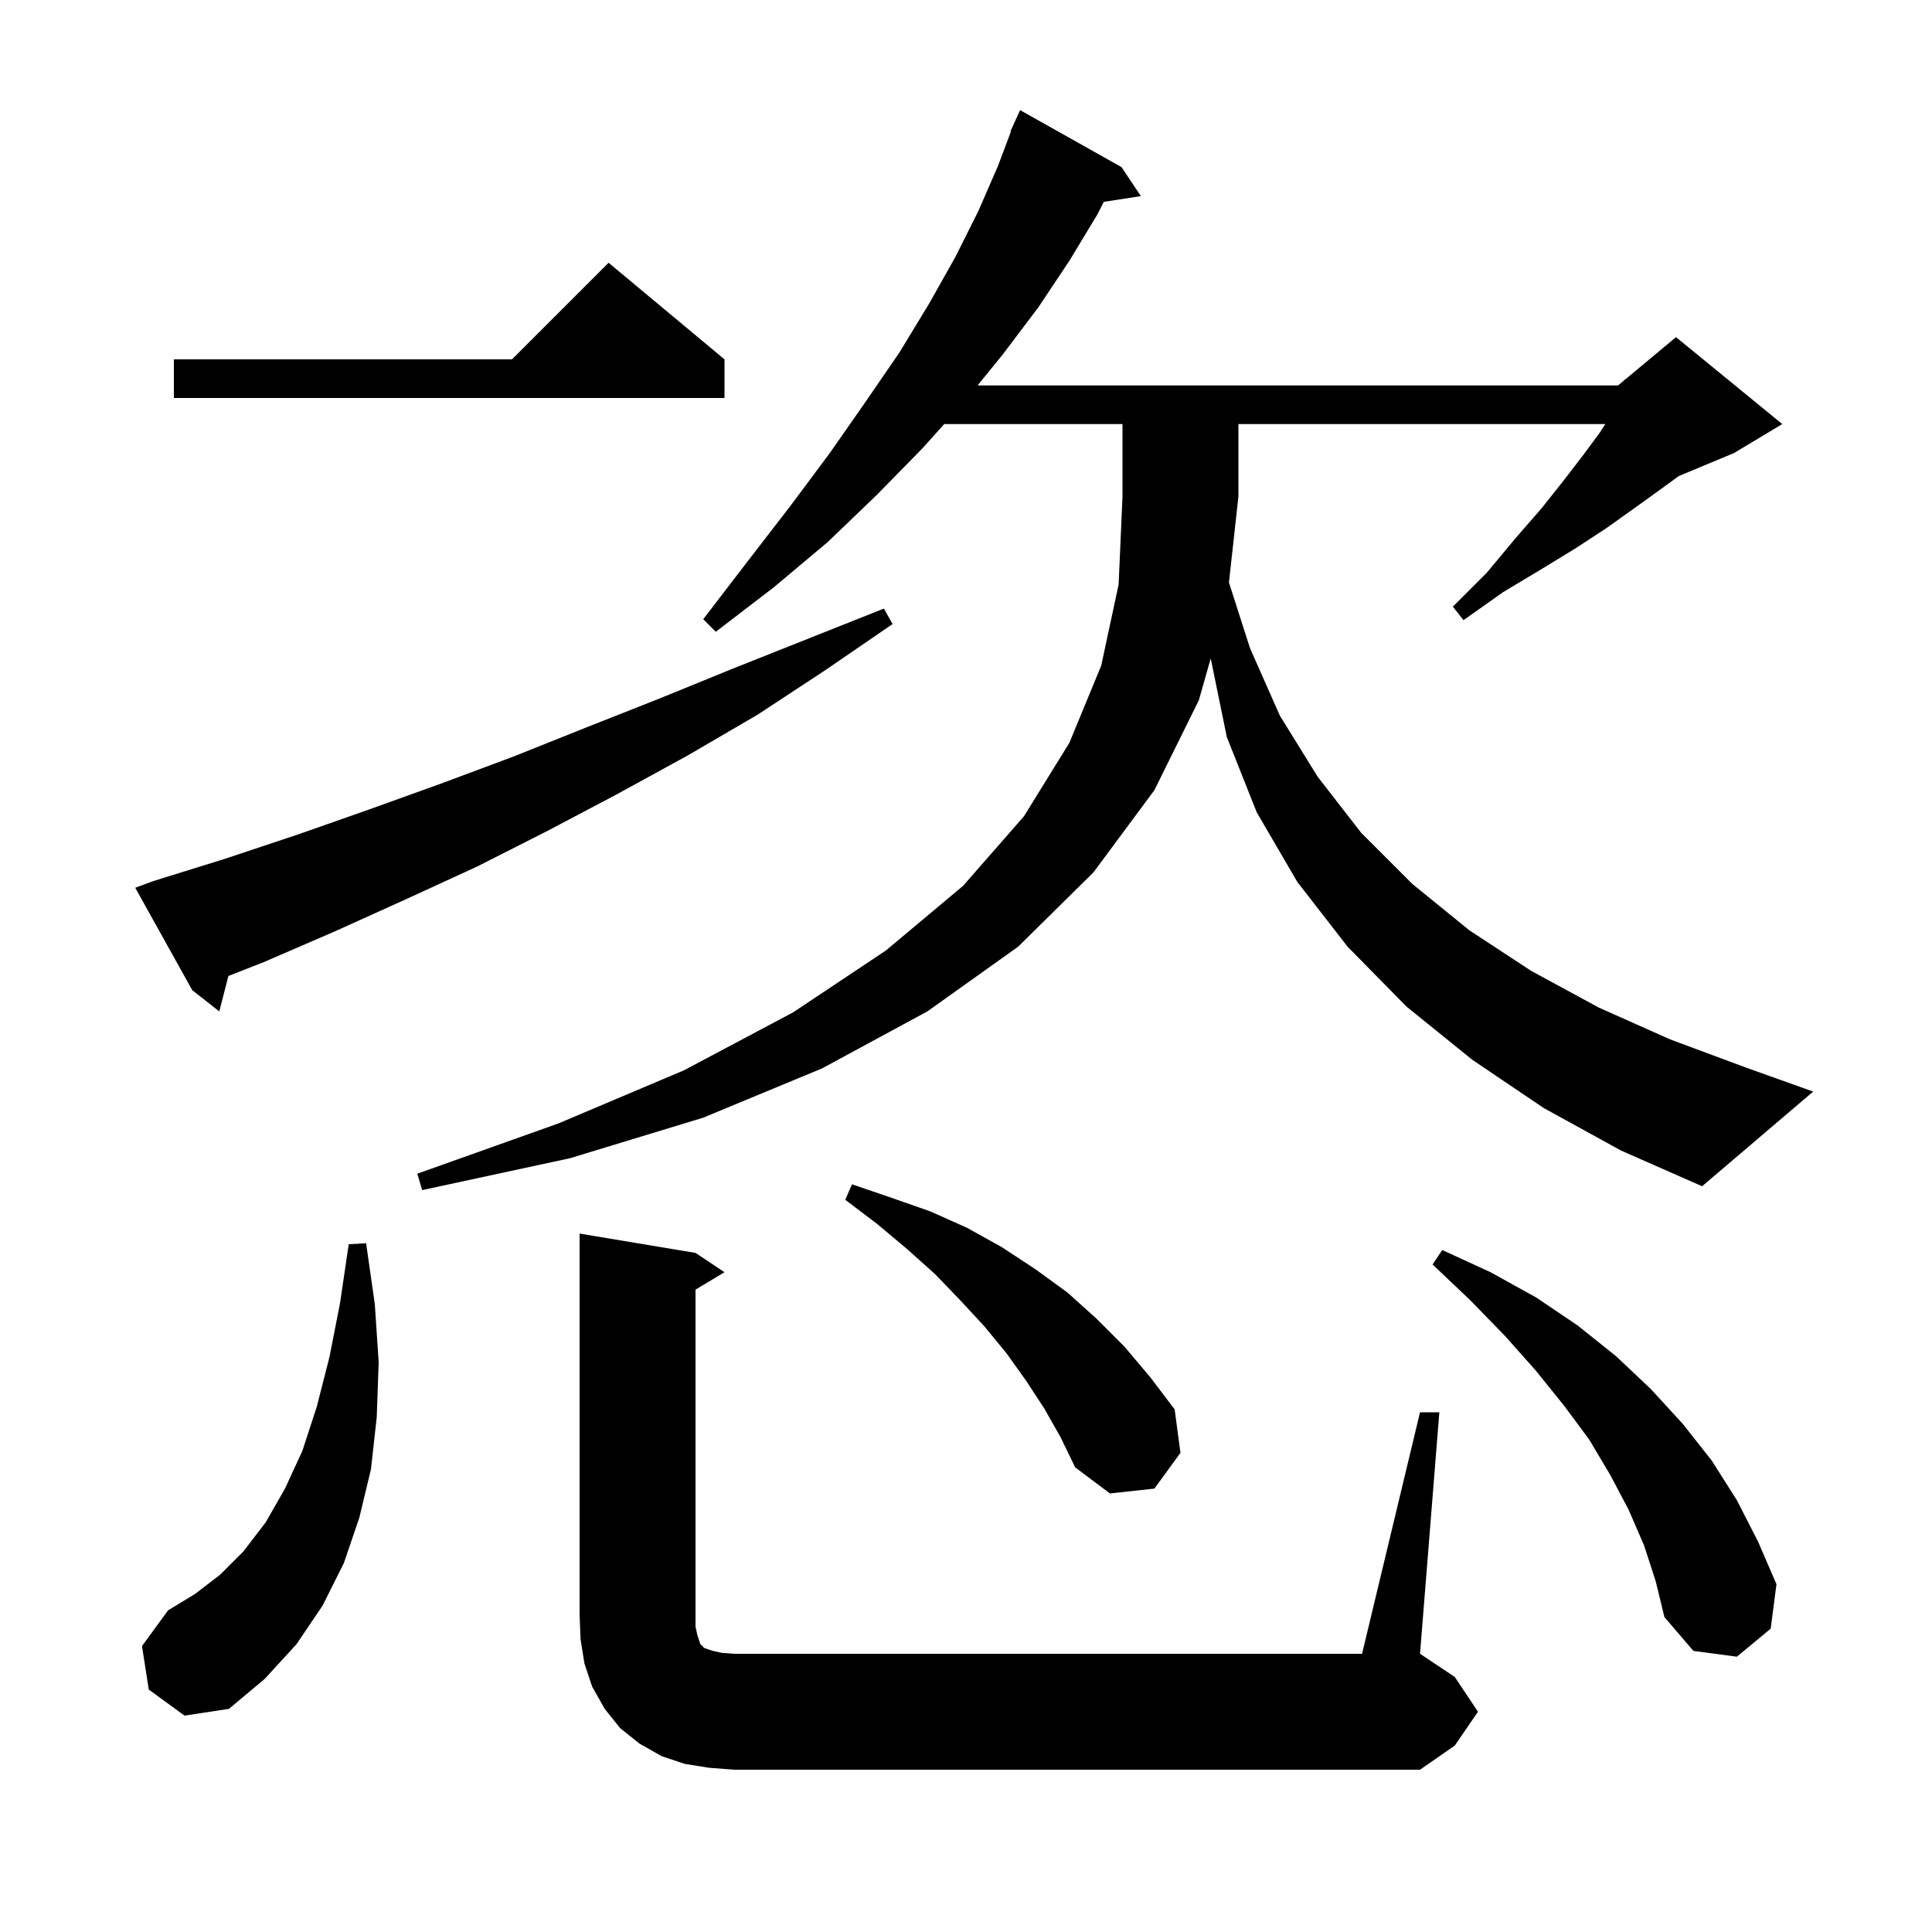 <svg xmlns="http://www.w3.org/2000/svg" xmlns:xlink="http://www.w3.org/1999/xlink" version="1.1" baseProfile="full" viewBox="0 0 200 200" width="200" height="200">
<g fill="black">
<path d="M 147.0 146.2 L 149.0 146.2 L 147.0 171.2 L 150.6 173.6 L 153.0 177.2 L 150.6 180.7 L 147.0 183.2 L 76.0 183.2 L 73.4 183.0 L 70.9 182.6 L 68.5 181.8 L 66.2 180.5 L 64.2 178.9 L 62.6 176.9 L 61.3 174.6 L 60.5 172.2 L 60.1 169.7 L 60.0 167.2 L 60.0 127.7 L 72.0 129.7 L 75.0 131.7 L 72.0 133.5 L 72.0 168.4 L 72.2 169.3 L 72.5 170.2 L 72.9 170.6 L 73.8 170.9 L 74.7 171.1 L 76.0 171.2 L 141.0 171.2 Z M 15.4 174.9 L 14.7 170.4 L 17.4 166.7 L 20.2 165.0 L 22.8 163.0 L 25.2 160.6 L 27.5 157.6 L 29.5 154.1 L 31.3 150.2 L 32.8 145.6 L 34.1 140.5 L 35.2 134.9 L 36.1 128.8 L 37.9 128.7 L 38.8 135.0 L 39.2 141.0 L 39.0 146.7 L 38.4 152.1 L 37.2 157.1 L 35.6 161.8 L 33.4 166.2 L 30.7 170.2 L 27.4 173.8 L 23.7 176.9 L 19.1 177.6 Z M 170.2 160.0 L 168.6 156.3 L 166.7 152.7 L 164.5 149.0 L 161.9 145.5 L 159.0 141.9 L 155.8 138.3 L 152.2 134.6 L 148.3 130.9 L 149.3 129.4 L 154.3 131.7 L 159.0 134.3 L 163.3 137.2 L 167.3 140.4 L 170.9 143.8 L 174.2 147.4 L 177.2 151.2 L 179.8 155.3 L 182.0 159.6 L 183.9 164.0 L 183.3 168.6 L 179.8 171.5 L 175.3 170.9 L 172.3 167.4 L 171.4 163.7 Z M 108.1 145.8 L 106.2 142.9 L 104.2 140.1 L 101.9 137.3 L 99.4 134.6 L 96.8 131.9 L 93.9 129.3 L 90.8 126.7 L 87.5 124.2 L 88.2 122.6 L 92.3 124.0 L 96.3 125.4 L 100.1 127.1 L 103.7 129.1 L 107.2 131.4 L 110.5 133.8 L 113.5 136.5 L 116.4 139.4 L 119.1 142.6 L 121.6 145.9 L 122.2 150.4 L 119.5 154.1 L 114.9 154.6 L 111.3 151.9 L 109.8 148.8 Z M 159.8 114.7 L 152.4 109.7 L 145.6 104.2 L 139.5 98.0 L 134.3 91.3 L 130.1 84.1 L 127.0 76.3 L 125.333 68.162 L 124.1 72.5 L 119.5 81.8 L 113.2 90.3 L 105.4 98.0 L 96.0 104.7 L 85.1 110.6 L 72.8 115.7 L 59.0 119.9 L 43.7 123.2 L 43.2 121.5 L 57.8 116.3 L 70.8 110.8 L 82.1 104.8 L 91.7 98.4 L 99.7 91.7 L 106.0 84.5 L 110.7 76.9 L 114.0 68.9 L 115.8 60.5 L 116.2 51.4 L 116.2 43.9 L 97.745 43.9 L 95.5 46.4 L 90.8 51.2 L 85.7 56.1 L 80.1 60.8 L 74.1 65.4 L 72.8 64.1 L 77.4 58.1 L 81.8 52.4 L 85.9 46.9 L 89.6 41.6 L 93.1 36.5 L 96.2 31.4 L 98.9 26.6 L 101.3 21.8 L 103.3 17.2 L 104.653 13.617 L 104.6 13.6 L 104.955 12.818 L 105.0 12.7 L 105.008 12.703 L 105.6 11.4 L 116.1 17.3 L 118.1 20.3 L 114.266 20.895 L 113.6 22.2 L 110.7 27.0 L 107.5 31.8 L 103.8 36.7 L 101.2 39.9 L 167.5 39.9 L 168.115 39.388 L 168.1 39.3 L 168.175 39.337 L 173.5 34.9 L 184.5 43.9 L 179.5 46.9 L 173.793 49.278 L 171.7 50.8 L 169.2 52.6 L 166.4 54.6 L 163.2 56.7 L 159.6 58.9 L 155.6 61.3 L 151.5 64.2 L 150.4 62.8 L 153.9 59.3 L 156.9 55.7 L 159.6 52.6 L 161.9 49.7 L 163.9 47.1 L 165.6 44.8 L 166.185 43.9 L 128.2 43.9 L 128.2 51.4 L 127.22 60.299 L 129.4 67.1 L 132.5 74.1 L 136.4 80.4 L 140.9 86.2 L 146.2 91.5 L 152.1 96.3 L 158.5 100.5 L 165.5 104.3 L 172.9 107.6 L 180.7 110.5 L 187.7 113.0 L 176.2 122.8 L 167.8 119.1 Z M 15.9 91.2 L 23.3 88.9 L 30.8 86.4 L 38.2 83.8 L 45.7 81.1 L 53.2 78.3 L 60.7 75.3 L 68.3 72.3 L 75.9 69.2 L 91.5 63.0 L 92.4 64.6 L 85.4 69.4 L 78.4 74.0 L 71.2 78.2 L 63.9 82.2 L 56.7 86.0 L 49.4 89.7 L 42.0 93.1 L 34.7 96.4 L 27.3 99.6 L 23.643 101.033 L 22.7 104.7 L 19.9 102.5 L 14.0 91.9 Z M 75.0 37.2 L 75.0 41.2 L 18.0 41.2 L 18.0 37.2 L 53.0 37.2 L 63.0 27.2 Z " />
</g>
</svg>
